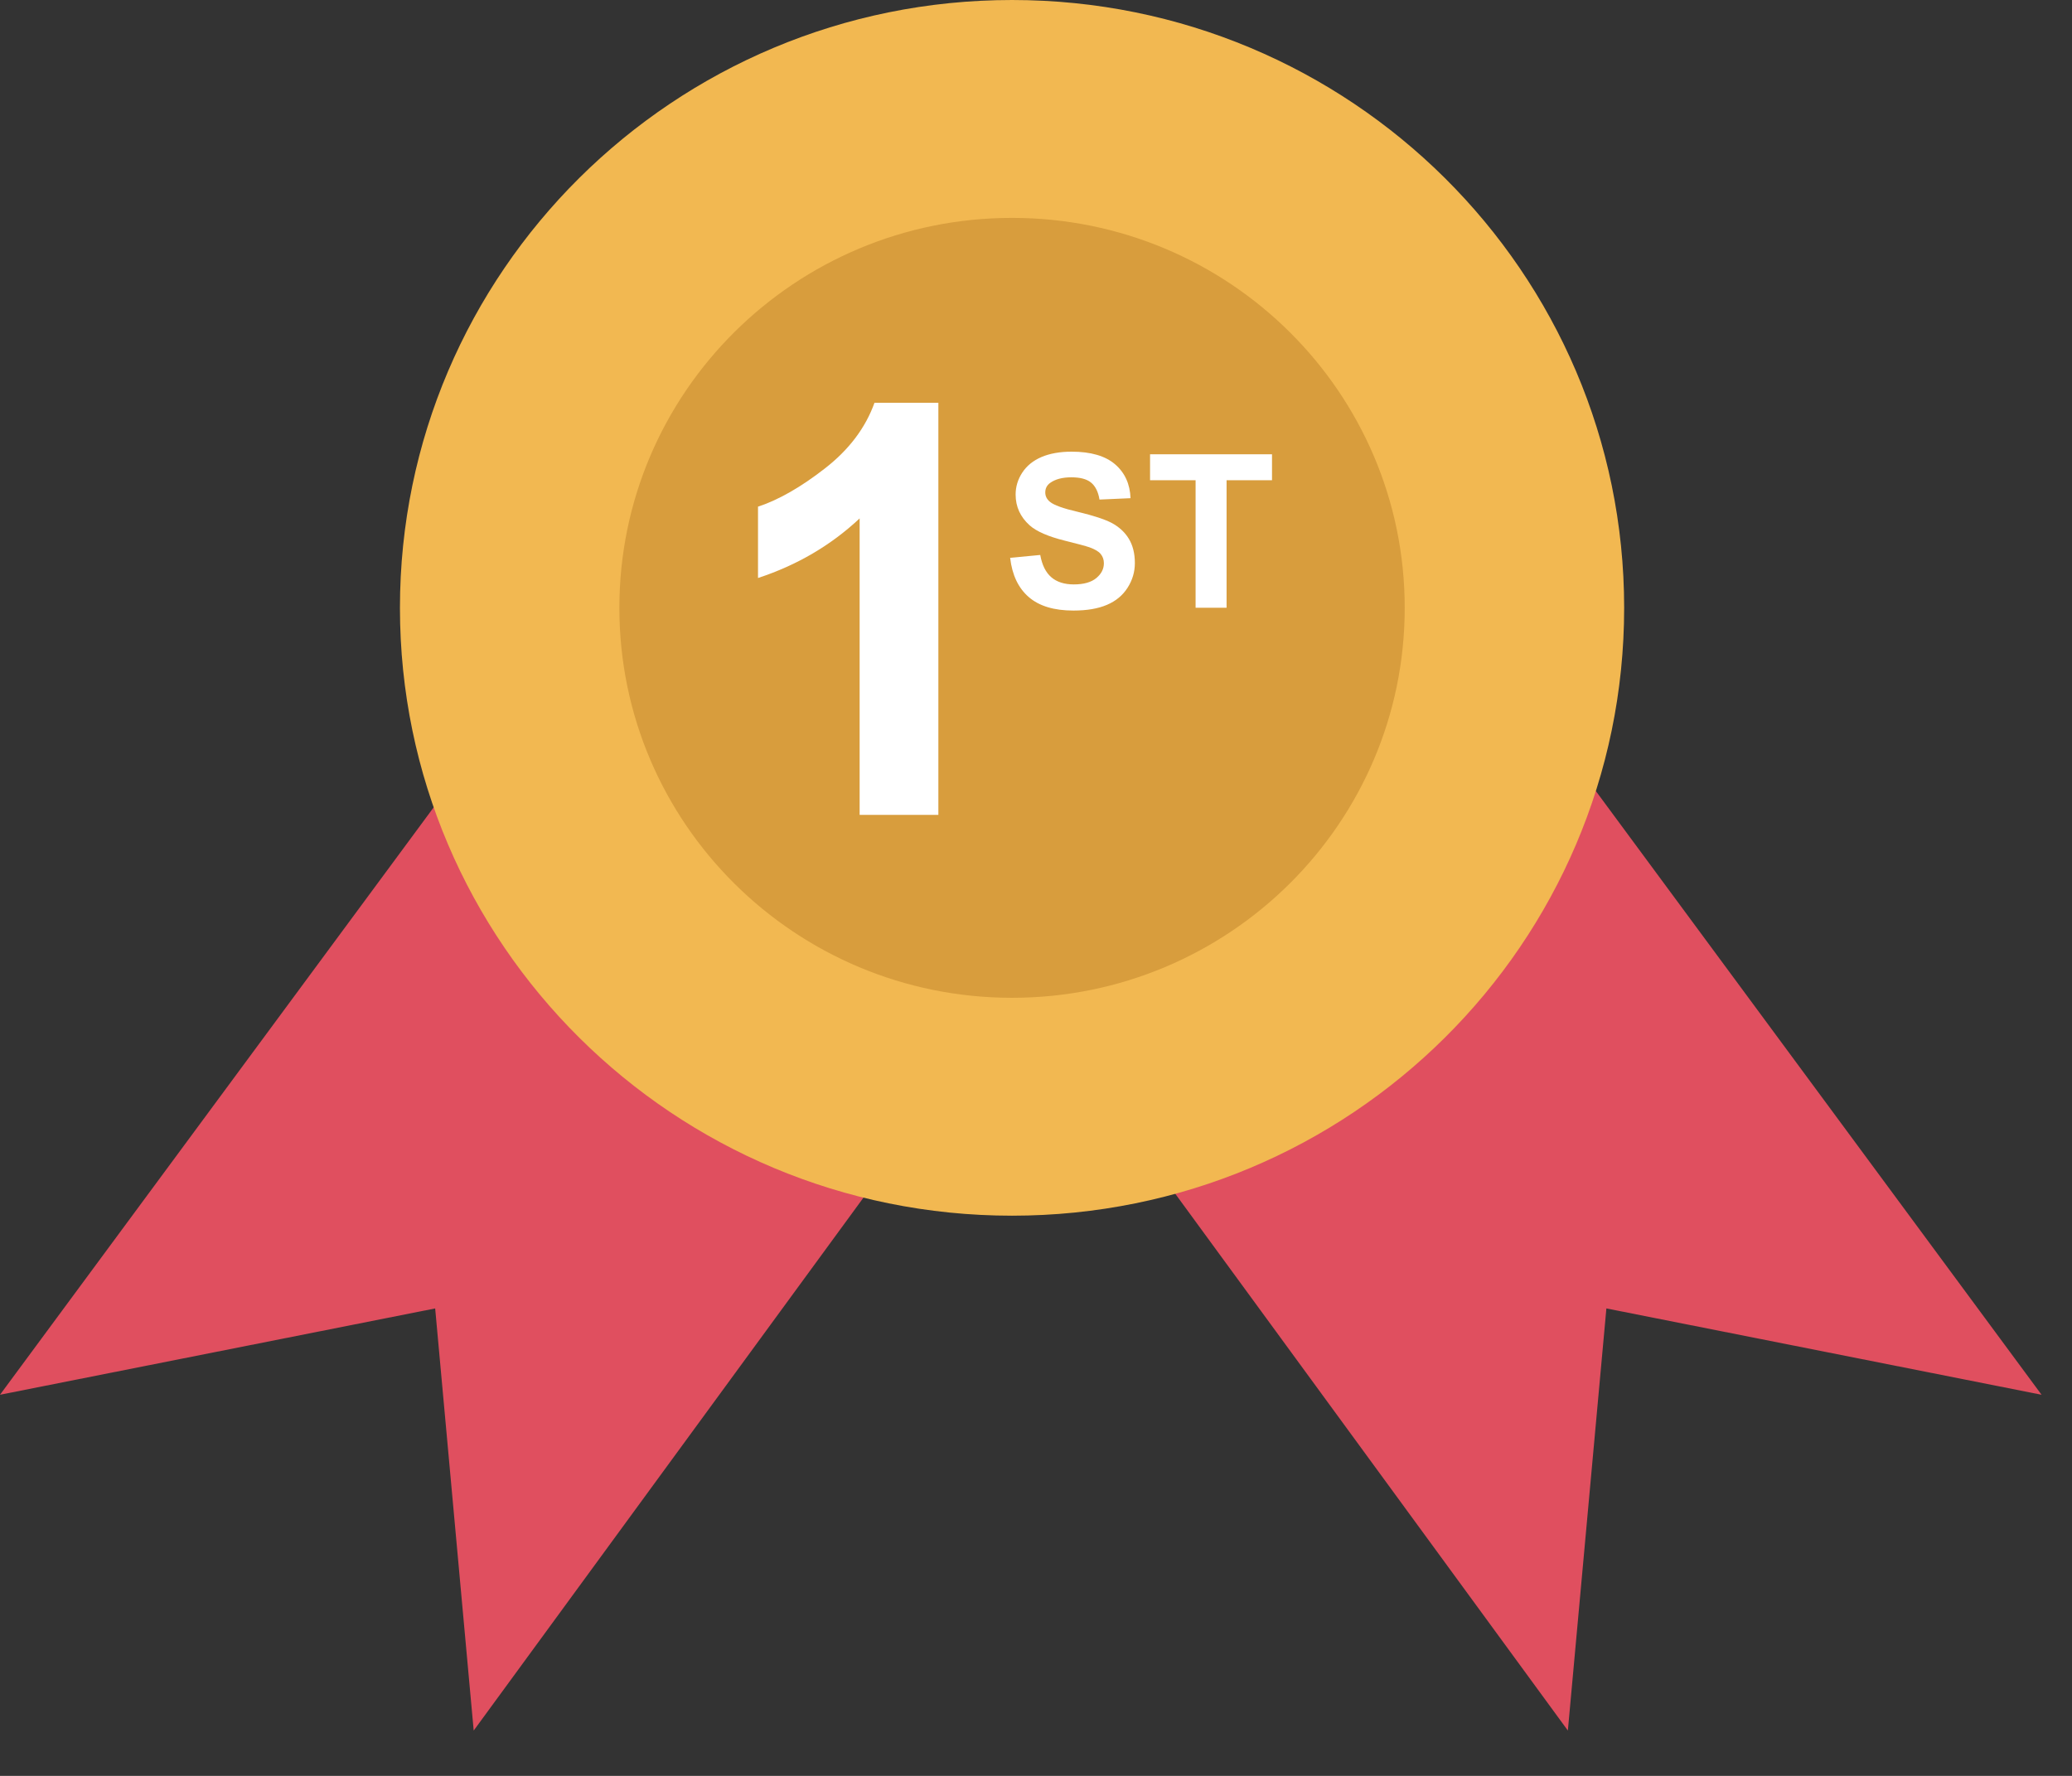 <svg width="42" height="36" viewBox="0 0 42 36" fill="none" xmlns="http://www.w3.org/2000/svg">
<rect x="0" y="0" width="42" height="36" fill="#333333" stroke="none"/>
<g id="Group 114">
<g id="Group">
<path id="Vector" d="M9.33 15.636L0 28.274L8.821 26.524L9.602 35.081L18.153 23.389" fill="#E04F5F"/>
<path id="Vector_2" d="M32.053 15.636L41.383 28.274L32.562 26.524L31.781 35.081L23.23 23.389" fill="#E04F5F"/>
</g>
<path id="Vector_3" d="M20.514 24.644C27.367 24.644 32.922 19.127 32.922 12.322C32.922 5.517 27.367 0 20.514 0C13.662 0 8.107 5.517 8.107 12.322C8.107 19.127 13.662 24.644 20.514 24.644Z" fill="#F2B851"/>
<path id="Vector_4" d="M20.514 20.227C24.91 20.227 28.474 16.688 28.474 12.322C28.474 7.956 24.91 4.417 20.514 4.417C16.119 4.417 12.555 7.956 12.555 12.322C12.555 16.688 16.119 20.227 20.514 20.227Z" fill="#D89D3D"/>
<g id="Group_2">
<path id="Vector_5" d="M19.021 16.519H17.425V10.509C16.844 11.054 16.156 11.457 15.365 11.717V10.271C15.781 10.134 16.233 9.876 16.722 9.495C17.21 9.116 17.545 8.671 17.726 8.165H19.021V16.519Z" fill="white"/>
<path id="Vector_6" d="M20.476 11.308L21.086 11.25C21.123 11.455 21.198 11.605 21.311 11.702C21.422 11.798 21.575 11.847 21.766 11.847C21.969 11.847 22.121 11.803 22.223 11.718C22.325 11.633 22.376 11.533 22.376 11.418C22.376 11.345 22.354 11.282 22.311 11.23C22.269 11.178 22.192 11.134 22.085 11.095C22.011 11.07 21.844 11.024 21.583 10.96C21.247 10.876 21.01 10.773 20.873 10.651C20.682 10.48 20.587 10.272 20.587 10.025C20.587 9.866 20.632 9.718 20.722 9.58C20.813 9.442 20.941 9.338 21.11 9.265C21.279 9.193 21.484 9.156 21.722 9.156C22.113 9.156 22.407 9.243 22.604 9.413C22.802 9.584 22.906 9.813 22.916 10.099L22.287 10.127C22.261 9.967 22.202 9.852 22.114 9.781C22.026 9.71 21.894 9.676 21.717 9.676C21.534 9.676 21.392 9.714 21.287 9.789C21.22 9.838 21.188 9.902 21.188 9.983C21.188 10.057 21.219 10.12 21.282 10.172C21.361 10.239 21.552 10.308 21.859 10.379C22.164 10.452 22.39 10.526 22.537 10.602C22.682 10.681 22.798 10.785 22.88 10.919C22.962 11.053 23.004 11.218 23.004 11.414C23.004 11.593 22.955 11.76 22.856 11.915C22.757 12.07 22.618 12.185 22.436 12.262C22.255 12.339 22.029 12.377 21.759 12.377C21.365 12.377 21.064 12.286 20.853 12.103C20.643 11.922 20.516 11.657 20.476 11.308Z" fill="white"/>
<path id="Vector_7" d="M24.235 12.32V9.735H23.312V9.209H25.784V9.735H24.863V12.32H24.235Z" fill="white"/>
</g>
</g>
</svg>
